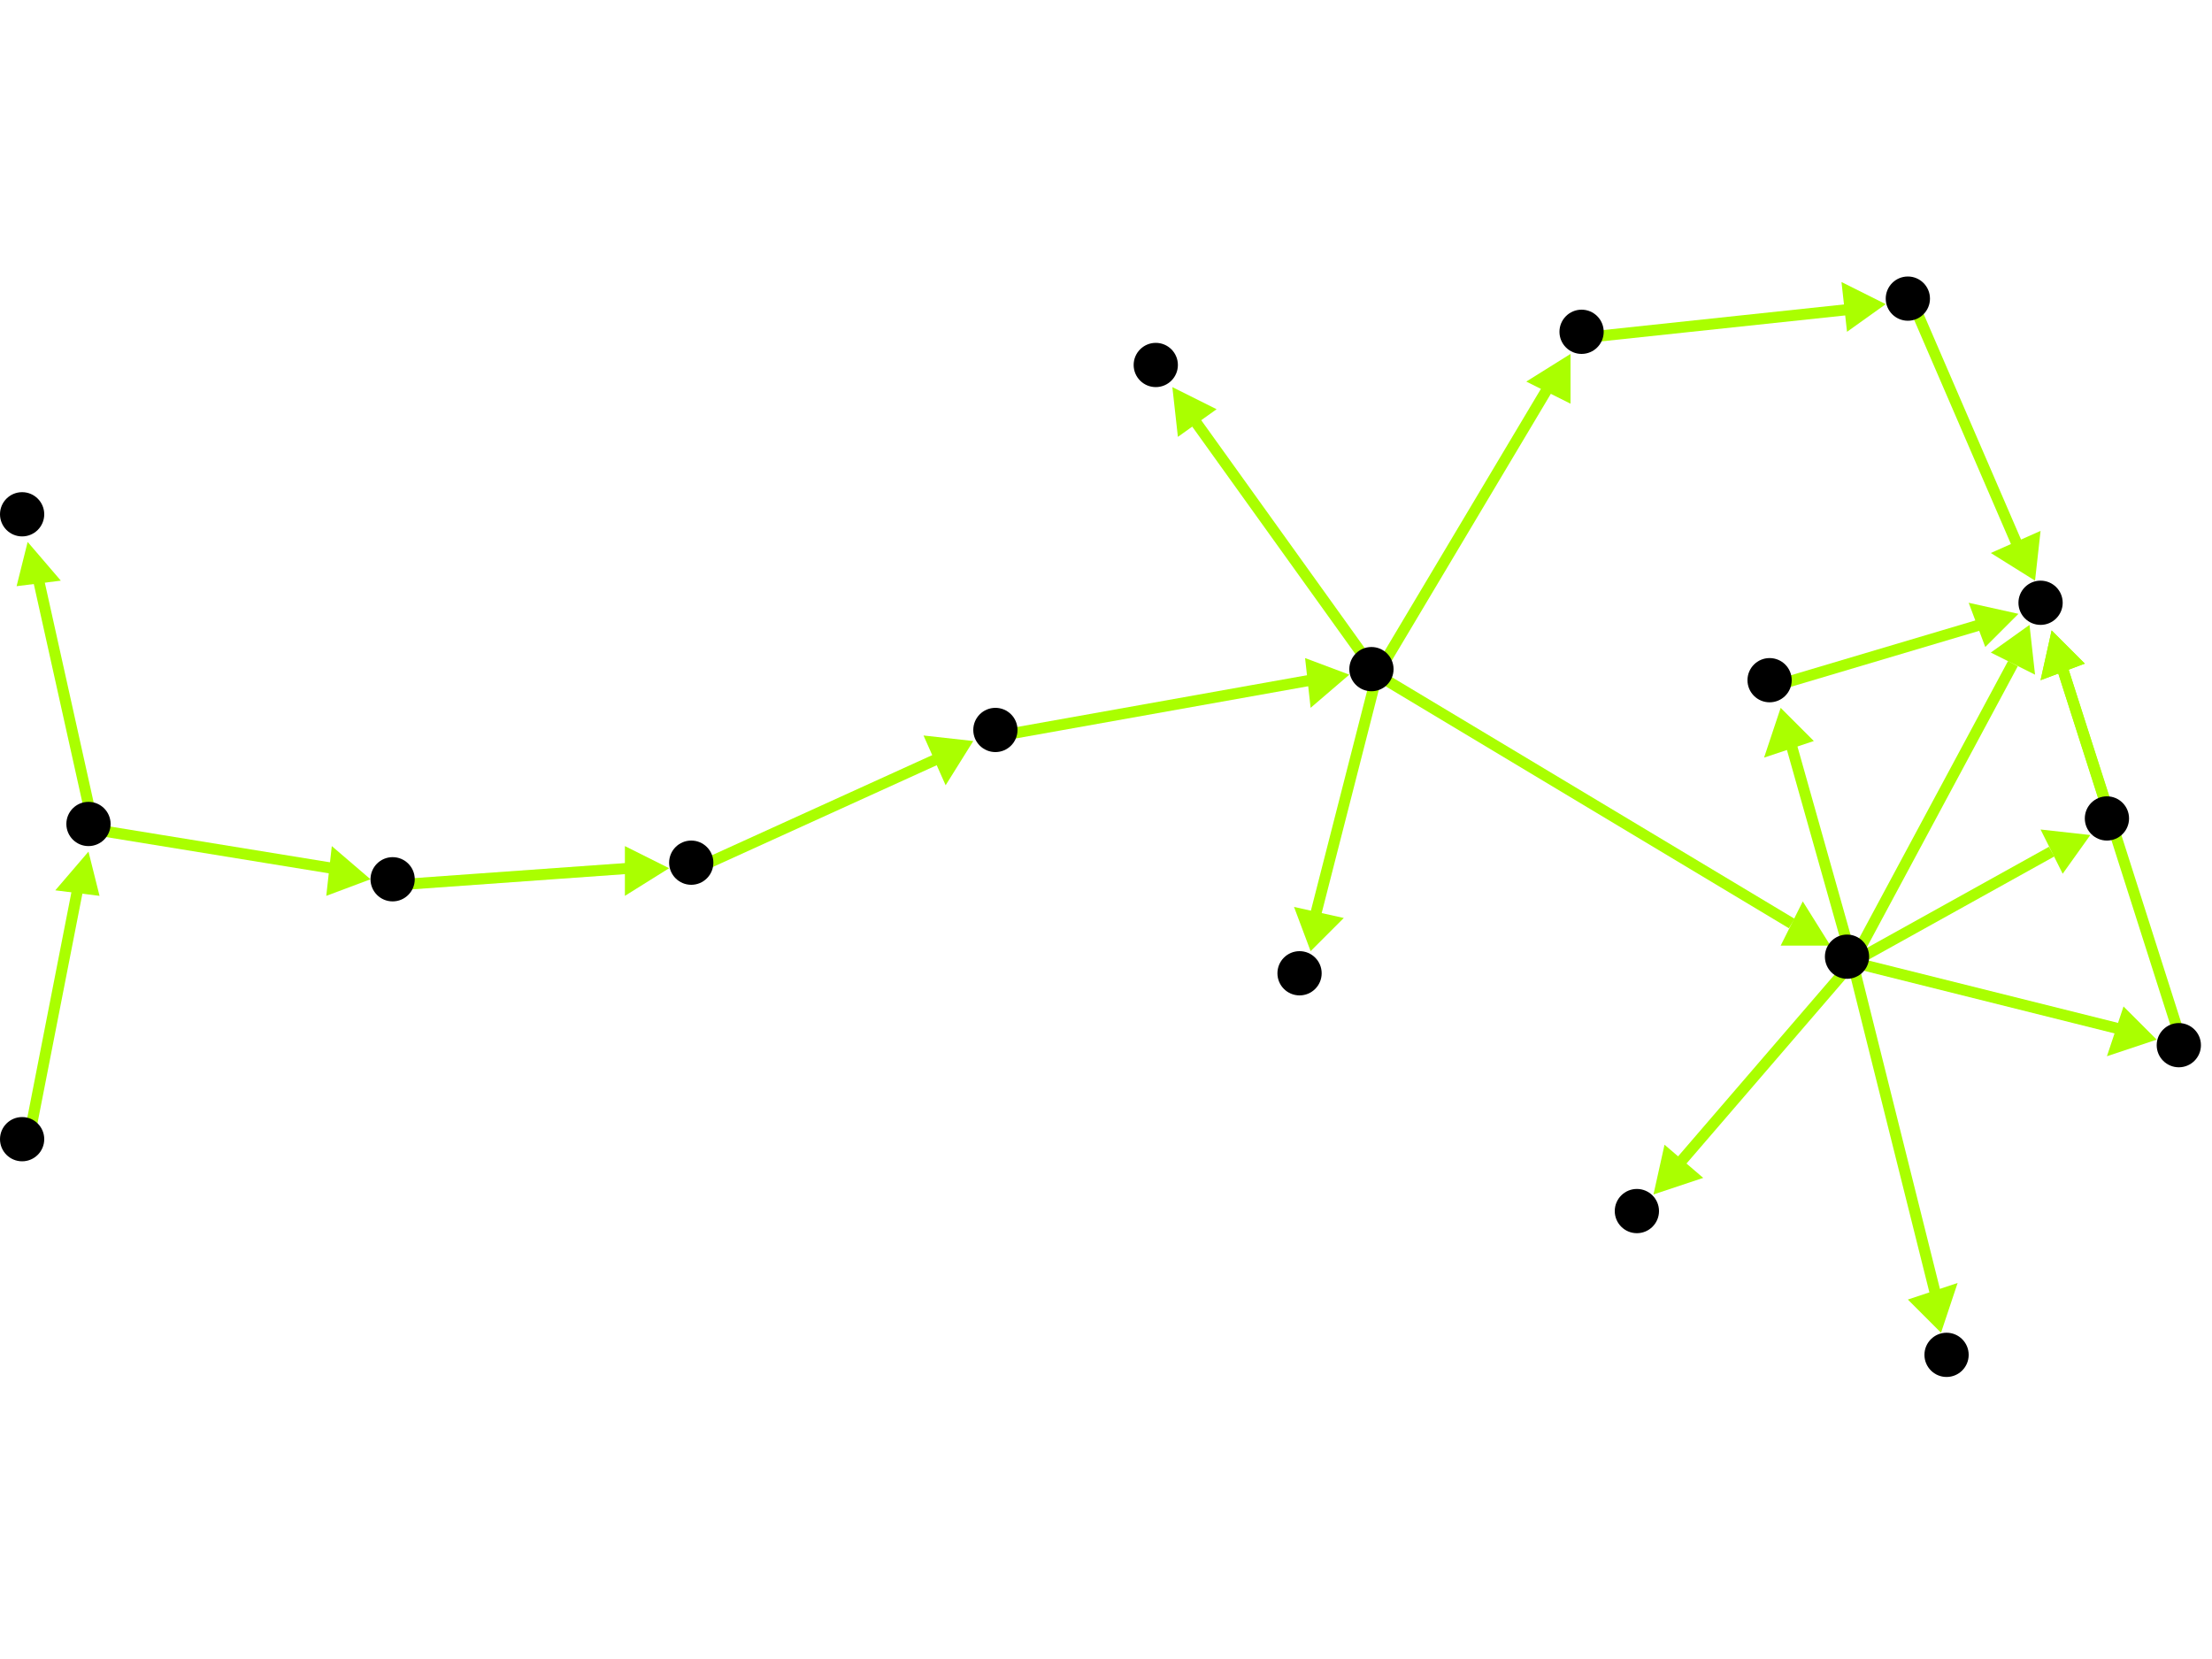 <?xml version="1.0" encoding="utf-8"?>
<!-- Created with Hypercube (http://tumic.wz.cz/hypercube) -->

<svg width="400" height="300" viewBox="0 0 400 300" xmlns="http://www.w3.org/2000/svg" baseProfile="tiny">

<g font-family="Helvetica" font-weight="normal">

<g>
	<polygon points="212,70 220,74 213,79" fill="#aaff00"/>
	<line x1="249" y1="122" x2="216" y2="76" stroke="#aaff00" stroke-width="2"/>
</g>
<g>
	<polygon points="331,171 322,171 326,163" fill="#aaff00"/>
	<line x1="249" y1="122" x2="324" y2="167" stroke="#aaff00" stroke-width="2"/>
</g>
<g>
	<polygon points="237,172 234,164 243,166" fill="#aaff00"/>
	<line x1="249" y1="122" x2="238" y2="165" stroke="#aaff00" stroke-width="2"/>
</g>
<g>
	<polygon points="284,64 284,73 276,69" fill="#aaff00"/>
	<line x1="249" y1="122" x2="280" y2="70" stroke="#aaff00" stroke-width="2"/>
</g>
<g>
	<polygon points="367,113 368,122 360,118" fill="#aaff00"/>
	<line x1="335" y1="174" x2="364" y2="120" stroke="#aaff00" stroke-width="2"/>
</g>
<g>
	<polygon points="351,241 345,235 354,232" fill="#aaff00"/>
	<line x1="335" y1="174" x2="350" y2="234" stroke="#aaff00" stroke-width="2"/>
</g>
<g>
	<polygon points="299,216 301,207 308,213" fill="#aaff00"/>
	<line x1="335" y1="174" x2="304" y2="210" stroke="#aaff00" stroke-width="2"/>
</g>
<g>
	<polygon points="322,128 328,134 319,137" fill="#aaff00"/>
	<line x1="335" y1="174" x2="324" y2="135" stroke="#aaff00" stroke-width="2"/>
</g>
<g>
	<polygon points="390,188 381,191 384,182" fill="#aaff00"/>
	<line x1="335" y1="174" x2="383" y2="186" stroke="#aaff00" stroke-width="2"/>
</g>
<g>
	<polygon points="378,151 373,158 369,150" fill="#aaff00"/>
	<line x1="335" y1="174" x2="371" y2="154" stroke="#aaff00" stroke-width="2"/>
</g>
<g>
	<polygon points="365,111 359,117 356,109" fill="#aaff00"/>
	<line x1="321" y1="124" x2="358" y2="113" stroke="#aaff00" stroke-width="2"/>
</g>
<g>
	<polygon points="371,114 377,120 369,123" fill="#aaff00"/>
	<line x1="395" y1="190" x2="373" y2="121" stroke="#aaff00" stroke-width="2"/>
</g>
<g>
	<polygon points="371,114 377,120 369,123" fill="#aaff00"/>
	<line x1="382" y1="149" x2="373" y2="121" stroke="#aaff00" stroke-width="2"/>
</g>
<g>
	<polygon points="368,105 360,100 369,96" fill="#aaff00"/>
	<line x1="346" y1="55" x2="365" y2="99" stroke="#aaff00" stroke-width="2"/>
</g>
<g>
	<polygon points="341,55 334,60 333,51" fill="#aaff00"/>
	<line x1="287" y1="61" x2="334" y2="56" stroke="#aaff00" stroke-width="2"/>
</g>
<g>
	<polygon points="244,122 237,128 236,119" fill="#aaff00"/>
	<line x1="181" y1="133" x2="237" y2="123" stroke="#aaff00" stroke-width="2"/>
</g>
<g>
	<polygon points="176,134 171,142 167,133" fill="#aaff00"/>
	<line x1="126" y1="157" x2="170" y2="137" stroke="#aaff00" stroke-width="2"/>
</g>
<g>
	<polygon points="121,157 113,162 113,153" fill="#aaff00"/>
	<line x1="72" y1="160" x2="114" y2="157" stroke="#aaff00" stroke-width="2"/>
</g>
<g>
	<polygon points="67,159 59,162 60,153" fill="#aaff00"/>
	<line x1="17" y1="150" x2="60" y2="157" stroke="#aaff00" stroke-width="2"/>
</g>
<g>
	<polygon points="5,98 11,105 3,106" fill="#aaff00"/>
	<line x1="17" y1="150" x2="7" y2="105" stroke="#aaff00" stroke-width="2"/>
</g>
<g>
	<polygon points="16,154 18,162 10,161" fill="#aaff00"/>
	<line x1="5" y1="207" x2="14" y2="161" stroke="#aaff00" stroke-width="2"/>
</g>

<g fill="#000000">
	<circle cx="248" cy="121" r="4"/>
</g>
<g fill="#000000">
	<circle cx="209" cy="66" r="4"/>
</g>
<g fill="#000000">
	<circle cx="334" cy="173" r="4"/>
</g>
<g fill="#000000">
	<circle cx="235" cy="176" r="4"/>
</g>
<g fill="#000000">
	<circle cx="286" cy="60" r="4"/>
</g>
<g fill="#000000">
	<circle cx="369" cy="109" r="4"/>
</g>
<g fill="#000000">
	<circle cx="352" cy="245" r="4"/>
</g>
<g fill="#000000">
	<circle cx="296" cy="219" r="4"/>
</g>
<g fill="#000000">
	<circle cx="320" cy="123" r="4"/>
</g>
<g fill="#000000">
	<circle cx="394" cy="189" r="4"/>
</g>
<g fill="#000000">
	<circle cx="381" cy="148" r="4"/>
</g>
<g fill="#000000">
	<circle cx="345" cy="54" r="4"/>
</g>
<g fill="#000000">
	<circle cx="4" cy="206" r="4"/>
</g>
<g fill="#000000">
	<circle cx="16" cy="149" r="4"/>
</g>
<g fill="#000000">
	<circle cx="71" cy="159" r="4"/>
</g>
<g fill="#000000">
	<circle cx="4" cy="93" r="4"/>
</g>
<g fill="#000000">
	<circle cx="125" cy="156" r="4"/>
</g>
<g fill="#000000">
	<circle cx="180" cy="132" r="4"/>
</g>

</g>

</svg>
